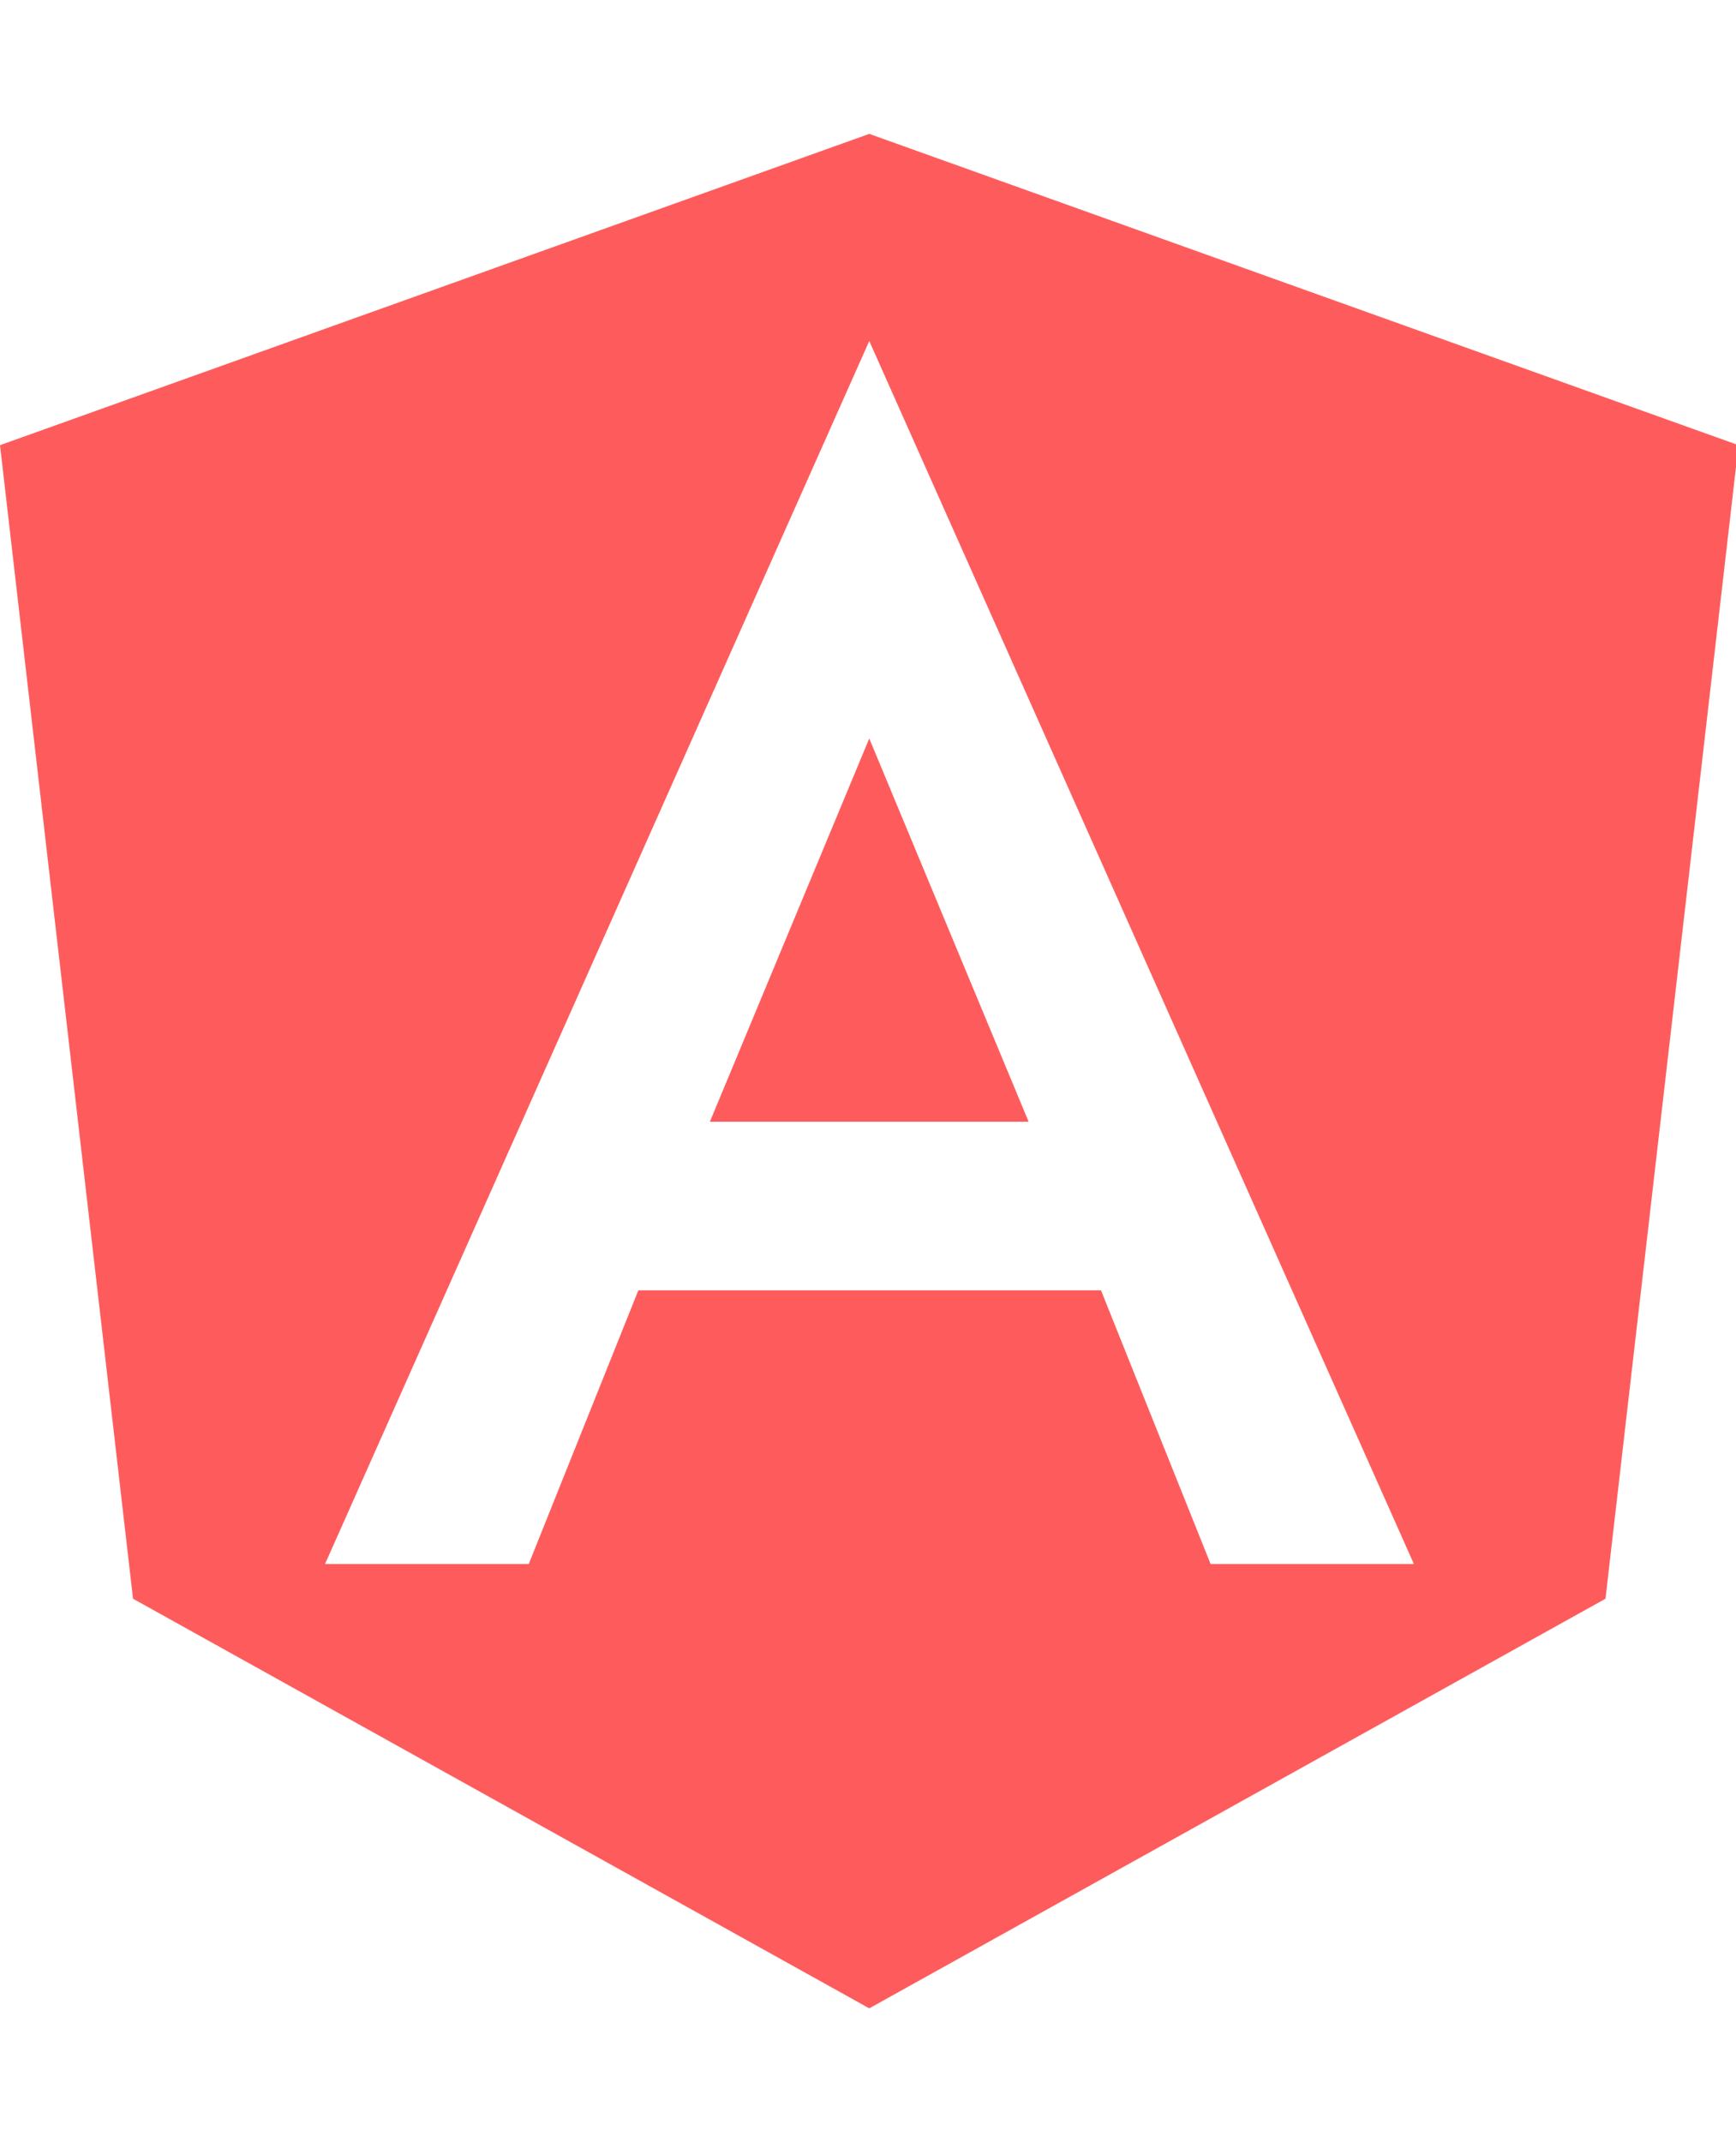  <svg style="display:inline" aria-hidden="true" data-prefix="fab" data-icon="angular" role="img" xmlns="http://www.w3.org/2000/svg" viewBox="0 0 415 512" class="dib v-mid mr2 o-40 svg-inline--fa fa-angular fa-w-13 fa-lg"><path fill="#FE5C5C" d="M169.7 268.1h76.2l-38.1-91.6-38.1 91.6zM207.8 32L0 106.4l31.8 275.7 176 97.9 176-97.9 31.8-275.7L207.8 32zM338 373.8h-48.6l-26.2-65.4H152.6l-26.2 65.4H77.7L207.8 81.5 338 373.8z" class=""></path></svg>
